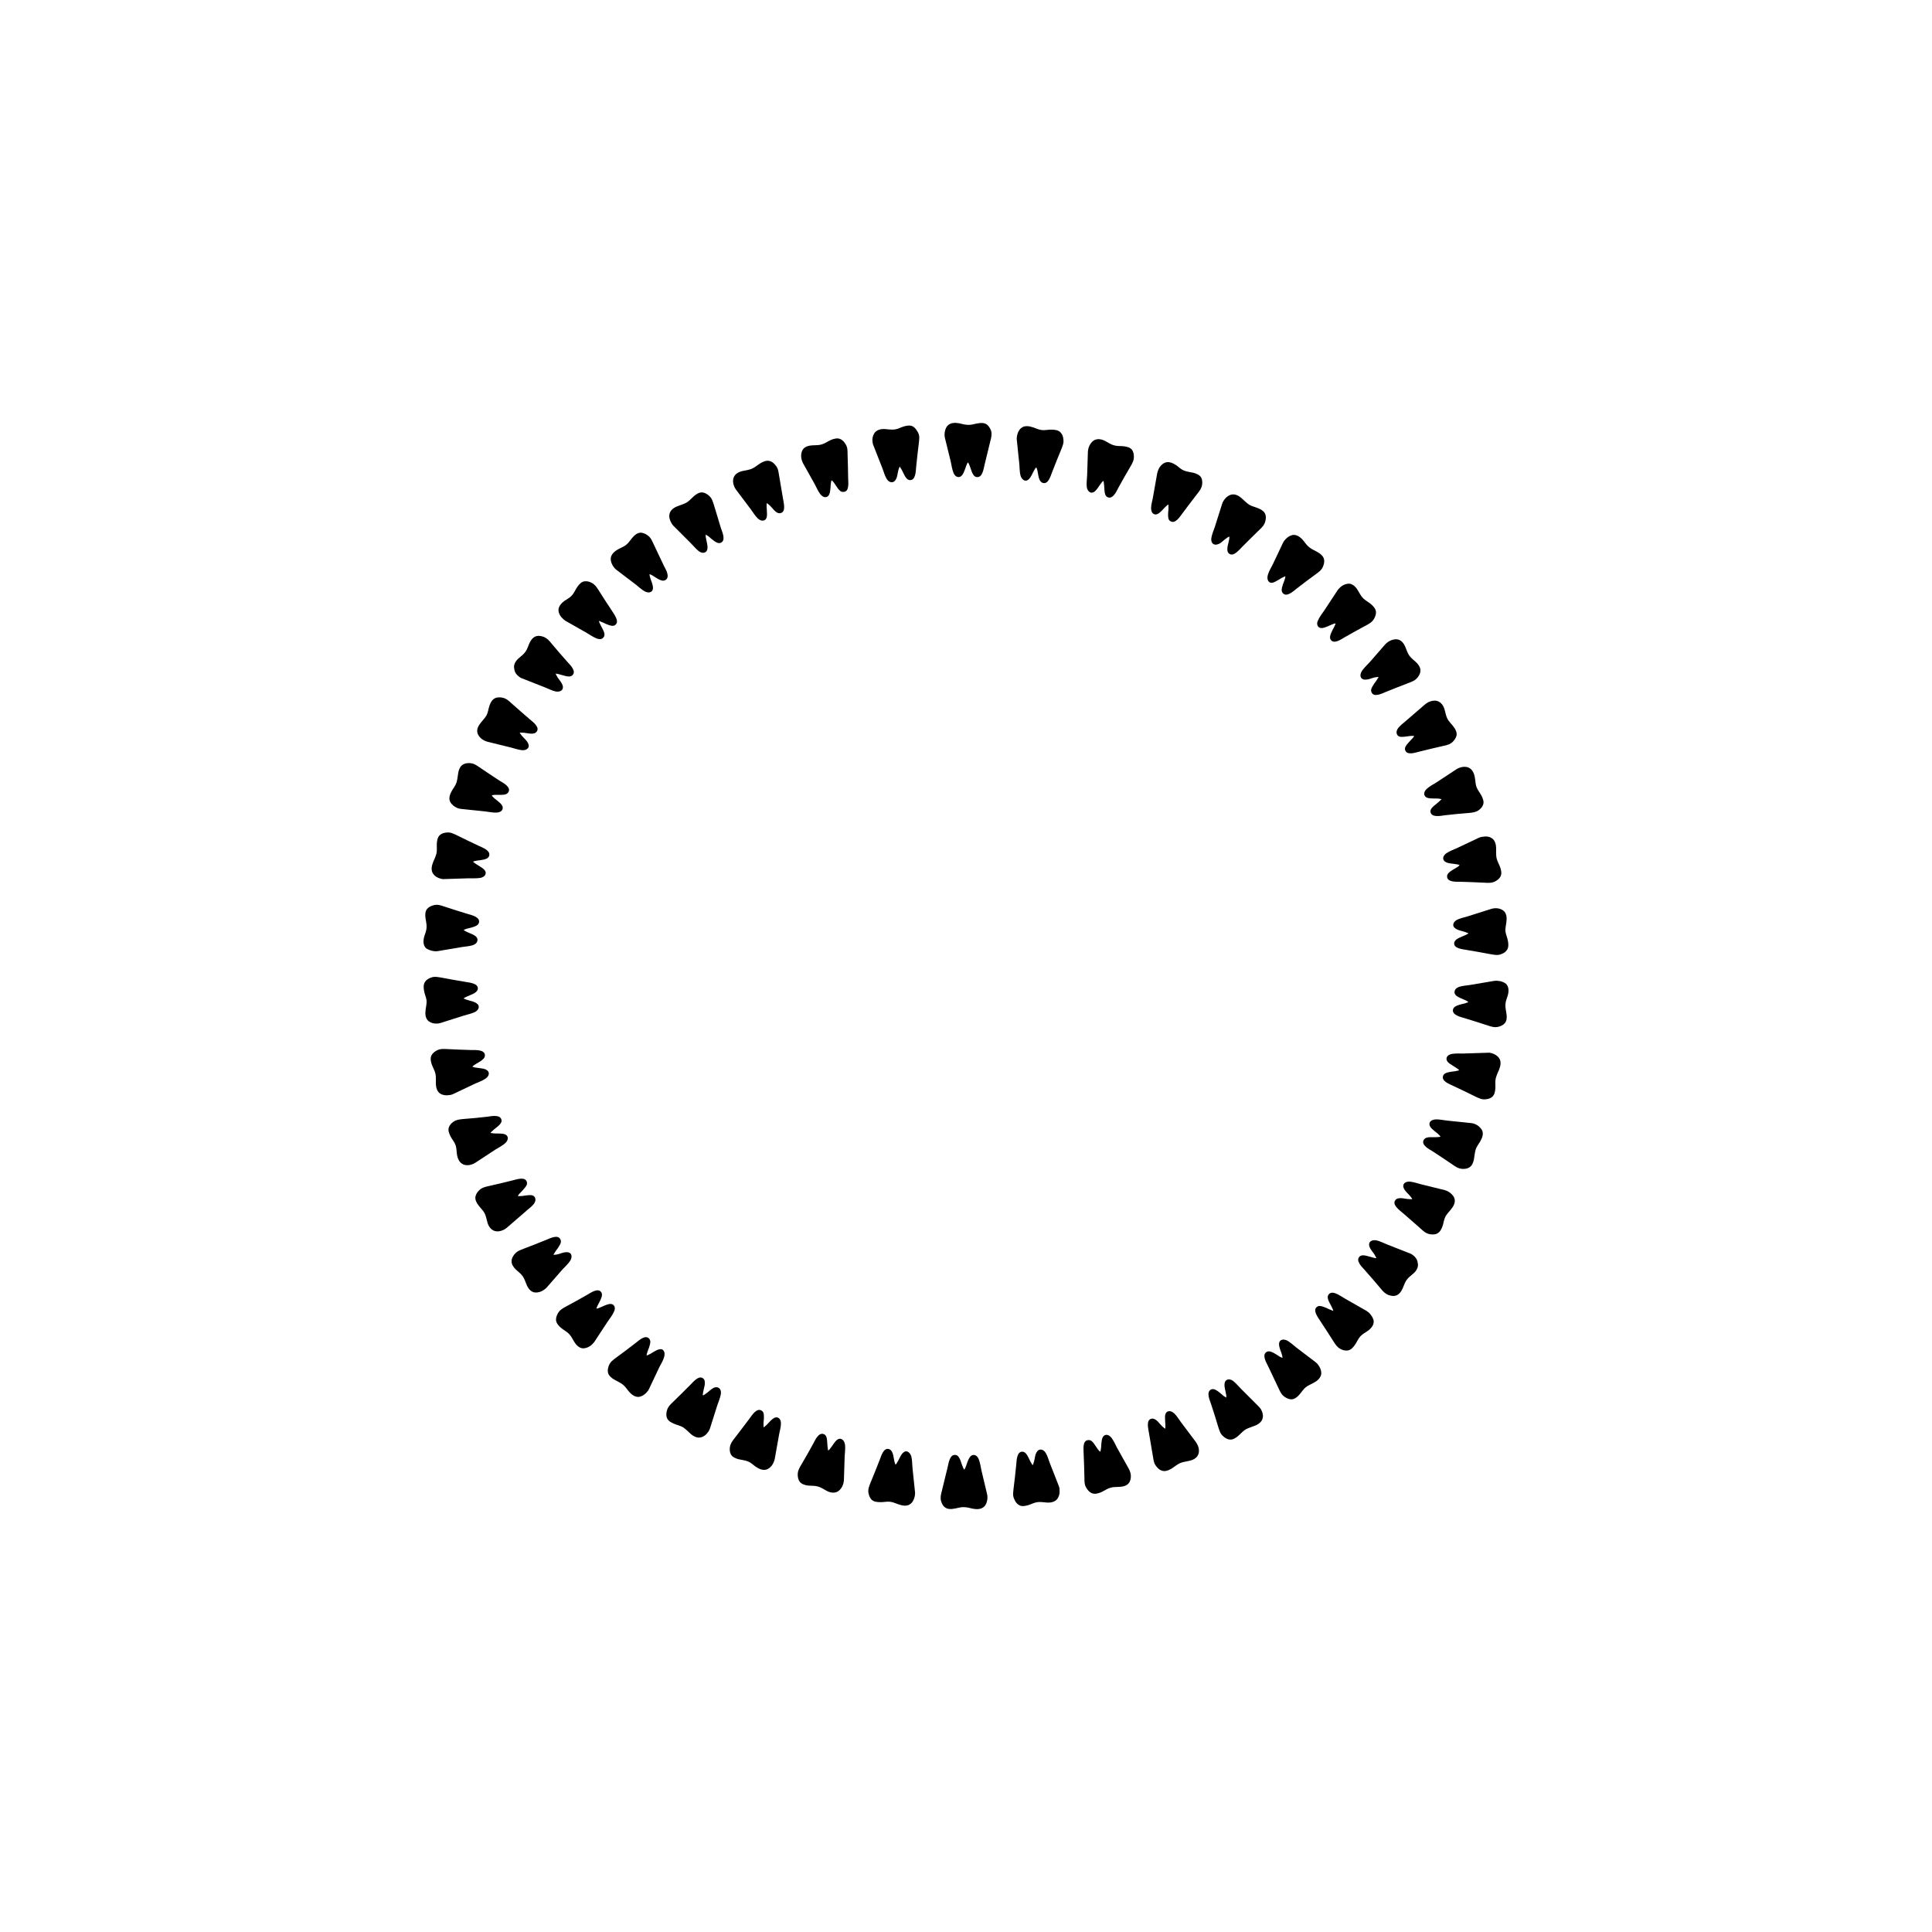 <?xml version="1.0" encoding="UTF-8" standalone="no"?>
<svg
   xmlns:dc="http://purl.org/dc/elements/1.1/"
   xmlns:cc="http://creativecommons.org/ns#"
   xmlns:rdf="http://www.w3.org/1999/02/22-rdf-syntax-ns#"
   xmlns:svg="http://www.w3.org/2000/svg"
   xmlns="http://www.w3.org/2000/svg"
   xmlns:sodipodi="http://sodipodi.sourceforge.net/DTD/sodipodi-0.dtd"
   xmlns:inkscape="http://www.inkscape.org/namespaces/inkscape"
   version="1.1"
   id="Layer_1"
   x="0px"
   y="0px"
   viewBox="0 0 1000 1000"
   width="100%"
   height="100%"
   style="enable-background:new 0 0 1000 1000;"
   xml:space="preserve"
   ><switch
     id="switch3"
     transform="translate(29.4,18.5)"><g
       id="g5"><g
         id="g7"><path
           d="m 746.1,489.2 c -0.7,-0.1 -1.4,-0.1 -2.1,0 l -12.4,2.1 c -1.9,0.3 -4,0.4 -5.8,1 -1.1,0.4 -2.1,1.1 -2.3,2.3 -0.3,1.3 0.7,2.3 1.8,2.9 0.8,0.4 1.6,0.8 2.4,1.1 0.6,0.3 1.2,0.5 1.8,0.8 0.2,0.1 0.7,0.4 1.1,0.7 -0.1,0.1 -0.2,0.1 -0.3,0.2 -0.1,0.1 -0.4,0.2 -0.5,0.2 -0.5,0.2 -1,0.4 -1.6,0.5 -0.9,0.2 -1.7,0.4 -2.6,0.7 -1.2,0.4 -2.5,0.9 -2.9,2.2 -0.8,3 4,4 6,4.6 4,1.2 8,2.5 12,3.8 1.8,0.6 3.4,1.1 5.3,0.7 1.2,-0.3 2.5,-0.8 3.4,-1.8 1.1,-1.2 1.2,-3 1,-4.6 -0.2,-1.7 -0.7,-3.4 -0.6,-5.2 0.1,-1.6 0.7,-3.1 1.2,-4.6 0.6,-2.1 0.7,-4.5 -0.9,-6.1 -1,-0.8 -2.5,-1.4 -4,-1.5 z"
           id="path9"
           inkscape:connector-curvature="0" /><path
           d="m 742.6,526.6 c -0.7,-0.2 -1.4,-0.3 -2,-0.2 l -12.6,0.4 c -1.9,0 -4,-0.1 -5.9,0.2 -1.1,0.2 -2.3,0.8 -2.7,1.9 -0.4,1.3 0.5,2.4 1.5,3.1 0.7,0.5 1.5,1 2.3,1.5 0.6,0.3 1.1,0.7 1.7,1.1 0.2,0.1 0.6,0.5 1,0.8 -0.1,0.1 -0.2,0.1 -0.3,0.1 -0.2,0.1 -0.4,0.1 -0.5,0.2 -0.5,0.1 -1.1,0.2 -1.6,0.3 -0.9,0.1 -1.8,0.2 -2.7,0.4 -1.2,0.2 -2.7,0.6 -3.2,1.8 -1.2,2.9 3.4,4.5 5.3,5.4 3.8,1.8 7.6,3.6 11.4,5.5 1.7,0.8 3.2,1.6 5.1,1.4 1.3,-0.1 2.6,-0.4 3.6,-1.3 1.2,-1.1 1.5,-2.8 1.6,-4.4 0.1,-1.7 -0.2,-3.5 0.2,-5.2 0.4,-1.5 1.1,-3 1.7,-4.4 0.8,-2 1.3,-4.4 -0.1,-6.2 -1,-1.3 -2.4,-2 -3.8,-2.4 z"
           id="path11"
           inkscape:connector-curvature="0" /><path
           d="m 734,563.3 c -0.6,-0.3 -1.3,-0.4 -2,-0.5 l -12.5,-1.3 c -1.9,-0.2 -4,-0.7 -5.9,-0.6 -1.2,0.1 -2.4,0.5 -2.9,1.5 -0.6,1.2 0.1,2.4 1,3.3 0.6,0.6 1.4,1.2 2.1,1.8 0.5,0.4 1.1,0.8 1.5,1.3 0.2,0.2 0.6,0.5 0.9,1 -0.1,0 -0.2,0.1 -0.3,0.1 -0.2,0.1 -0.4,0.1 -0.6,0.1 -0.5,0.1 -1.1,0.1 -1.6,0.1 -0.9,0 -1.8,0 -2.7,0 -1.2,0 -2.7,0.2 -3.4,1.3 -1.7,2.7 2.7,4.9 4.5,6 3.5,2.3 7,4.6 10.5,7 1.6,1.1 2.9,2 4.9,2.1 1.3,0.1 2.6,-0.1 3.7,-0.8 1.4,-0.9 2,-2.6 2.3,-4.1 0.3,-1.7 0.4,-3.4 0.9,-5.1 0.5,-1.5 1.5,-2.8 2.3,-4.1 1.1,-1.9 2,-4.2 0.9,-6.1 -1,-1.6 -2.3,-2.5 -3.6,-3 z"
           id="path13"
           inkscape:connector-curvature="0" /><path
           d="m 720.3,598.3 c -0.6,-0.3 -1.2,-0.6 -1.9,-0.8 l -12.2,-3 c -1.9,-0.5 -3.9,-1.2 -5.8,-1.4 -1.2,-0.1 -2.4,0.2 -3.1,1.1 -0.8,1.1 -0.2,2.4 0.5,3.4 0.5,0.7 1.2,1.4 1.8,2 0.5,0.5 0.9,1 1.3,1.5 0.1,0.2 0.5,0.6 0.7,1.1 -0.1,0 -0.2,0 -0.3,0 -0.2,0 -0.4,0 -0.6,0 -0.5,0 -1.1,-0.1 -1.6,-0.1 -0.9,-0.1 -1.8,-0.3 -2.7,-0.4 -1.2,-0.1 -2.7,-0.1 -3.5,0.9 -2,2.4 2,5.2 3.6,6.6 3.2,2.7 6.3,5.5 9.5,8.3 1.4,1.3 2.6,2.4 4.6,2.8 1.2,0.2 2.6,0.3 3.8,-0.3 1.5,-0.7 2.3,-2.3 2.8,-3.7 0.6,-1.6 0.7,-3.4 1.5,-5 0.7,-1.4 1.9,-2.5 2.9,-3.8 1.4,-1.7 2.6,-3.8 1.7,-6 -0.5,-1.3 -1.7,-2.4 -3,-3.2 z"
           id="path15"
           inkscape:connector-curvature="0" /><path
           d="m 702,631.2 c -0.5,-0.4 -1.1,-0.8 -1.8,-1 l -11.7,-4.6 c -1.8,-0.7 -3.6,-1.7 -5.5,-2.1 -1.1,-0.2 -2.4,-0.1 -3.2,0.7 -0.9,1 -0.6,2.3 0,3.4 0.4,0.8 1,1.5 1.5,2.2 0.4,0.5 0.8,1.1 1.1,1.7 0.1,0.2 0.4,0.7 0.6,1.2 -0.1,0 -0.2,0 -0.3,0 -0.2,0 -0.4,0 -0.6,-0.1 -0.5,-0.1 -1.1,-0.2 -1.6,-0.4 -0.9,-0.2 -1.7,-0.5 -2.6,-0.7 -1.2,-0.3 -2.6,-0.5 -3.6,0.4 -2.2,2.2 1.3,5.4 2.7,7 2.8,3.1 5.5,6.3 8.2,9.5 1.2,1.5 2.3,2.7 4.1,3.4 1.2,0.4 2.5,0.7 3.8,0.3 1.5,-0.5 2.7,-1.9 3.3,-3.3 0.8,-1.6 1.2,-3.3 2.2,-4.7 0.9,-1.3 2.2,-2.3 3.4,-3.3 1.7,-1.4 3,-3.5 2.4,-5.7 -0.2,-1.7 -1.2,-3 -2.4,-3.9 z"
           id="path17"
           inkscape:connector-curvature="0" /><path
           d="m 679.5,661.3 c -0.5,-0.5 -1,-0.9 -1.6,-1.3 L 667,653.8 c -1.7,-1 -3.4,-2.2 -5.2,-2.9 -1.1,-0.4 -2.4,-0.5 -3.2,0.3 -1,0.9 -0.9,2.2 -0.4,3.4 0.3,0.8 0.8,1.6 1.2,2.4 0.3,0.6 0.6,1.2 0.9,1.8 0.1,0.2 0.3,0.7 0.4,1.2 -0.1,0 -0.2,0 -0.3,-0.1 -0.2,0 -0.4,-0.1 -0.5,-0.2 -0.5,-0.2 -1,-0.4 -1.5,-0.6 -0.8,-0.4 -1.6,-0.8 -2.5,-1.1 -1.1,-0.4 -2.6,-0.9 -3.6,-0.1 -2.5,1.8 0.6,5.6 1.7,7.4 2.3,3.5 4.6,7 6.8,10.5 1,1.6 1.9,3 3.6,3.9 1.1,0.6 2.4,1 3.8,0.8 1.6,-0.2 2.8,-1.6 3.7,-2.9 1,-1.4 1.6,-3.1 2.8,-4.4 1.1,-1.2 2.5,-1.9 3.8,-2.8 1.8,-1.3 3.4,-3.1 3.1,-5.4 -0.3,-1.3 -1.1,-2.6 -2.1,-3.7 z"
           id="path19"
           inkscape:connector-curvature="0" /><path
           d="m 651.6,686.6 -10,-7.6 c -1.5,-1.2 -3,-2.6 -4.7,-3.6 -1,-0.5 -2.3,-0.8 -3.3,-0.2 -1.1,0.7 -1.1,2.1 -0.8,3.4 0.2,0.9 0.5,1.7 0.8,2.5 0.2,0.6 0.5,1.3 0.6,1.9 0.1,0.2 0.2,0.7 0.2,1.3 -0.1,0 -0.2,0 -0.3,-0.1 -0.2,0 -0.4,-0.2 -0.5,-0.2 -0.5,-0.2 -1,-0.5 -1.4,-0.8 -0.8,-0.5 -1.5,-1 -2.3,-1.4 -1.1,-0.6 -2.4,-1.2 -3.6,-0.6 -2.8,1.5 -0.2,5.6 0.7,7.5 1.8,3.8 3.6,7.6 5.4,11.4 0.8,1.7 1.4,3.2 3.1,4.4 1,0.7 2.3,1.3 3.6,1.3 1.6,-0.1 3,-1.2 4,-2.4 1.2,-1.3 2,-2.8 3.4,-3.9 1.2,-1 2.8,-1.5 4.1,-2.3 1.9,-1 3.8,-2.6 3.9,-4.9 0,-1.5 -0.6,-3 -1.5,-4.2 -0.4,-0.6 -0.9,-1.1 -1.4,-1.5 z"
           id="path21"
           inkscape:connector-curvature="0" /><path
           d="m 622,709.4 -8.9,-8.9 c -1.4,-1.4 -2.7,-3 -4.2,-4.2 -0.9,-0.7 -2.2,-1.1 -3.2,-0.6 -1.2,0.5 -1.4,2 -1.3,3.2 0.1,0.9 0.3,1.8 0.5,2.7 0.1,0.7 0.3,1.3 0.4,2 0,0.2 0.1,0.8 0,1.3 -0.1,0 -0.2,-0.1 -0.3,-0.2 -0.2,-0.1 -0.3,-0.2 -0.5,-0.3 -0.5,-0.3 -0.9,-0.6 -1.3,-1 -0.7,-0.6 -1.4,-1.2 -2.1,-1.7 -1,-0.7 -2.2,-1.5 -3.4,-1.1 -3,1.1 -1,5.5 -0.3,7.5 1.3,4 2.6,8 3.8,12.1 0.6,1.8 1,3.4 2.5,4.7 0.9,0.8 2.1,1.6 3.4,1.7 1.6,0.2 3.1,-0.8 4.3,-1.8 1.3,-1.1 2.4,-2.5 3.9,-3.4 1.4,-0.8 2.9,-1.2 4.4,-1.8 2,-0.7 4.1,-2 4.5,-4.3 0.3,-1.5 -0.2,-3 -0.9,-4.3 -0.4,-0.6 -0.8,-1.1 -1.3,-1.6 z"
           id="path23"
           inkscape:connector-curvature="0" /><path
           d="M 589.6,727.9 582,717.8 c -1.2,-1.6 -2.2,-3.4 -3.6,-4.7 -0.8,-0.8 -2,-1.4 -3.1,-1.1 -1.3,0.3 -1.7,1.7 -1.7,3 0,0.9 0.1,1.8 0.1,2.7 0.1,0.7 0.1,1.3 0.1,2 0,0.2 0,0.8 -0.1,1.3 -0.1,0 -0.2,-0.1 -0.3,-0.2 -0.2,-0.1 -0.3,-0.2 -0.4,-0.3 -0.4,-0.3 -0.8,-0.7 -1.2,-1.1 -0.6,-0.6 -1.2,-1.3 -1.8,-2 -0.9,-0.9 -2,-1.8 -3.3,-1.6 -3.1,0.6 -1.7,5.3 -1.4,7.4 0.7,4.1 1.4,8.3 2.1,12.4 0.3,1.9 0.5,3.5 1.8,5 0.8,1 1.8,1.9 3.1,2.2 1.6,0.4 3.2,-0.3 4.6,-1.1 1.5,-0.9 2.8,-2.1 4.3,-2.8 1.4,-0.7 3,-0.8 4.6,-1.2 2.1,-0.4 4.4,-1.4 5.1,-3.6 0.5,-1.4 0.3,-3 -0.3,-4.4 -0.3,-0.6 -0.6,-1.2 -1,-1.8 z"
           id="path25"
           inkscape:connector-curvature="0" /><path
           d="m 554.9,741.8 -6.1,-10.9 c -0.9,-1.7 -1.7,-3.6 -2.9,-5.2 -0.7,-0.9 -1.8,-1.7 -2.9,-1.5 -1.3,0.2 -1.9,1.5 -2.1,2.7 -0.2,0.9 -0.2,1.8 -0.3,2.7 0,0.7 -0.1,1.3 -0.2,2 0,0.2 -0.1,0.8 -0.3,1.3 -0.1,0 -0.2,-0.1 -0.3,-0.2 -0.1,-0.1 -0.3,-0.3 -0.4,-0.4 -0.4,-0.4 -0.7,-0.8 -1,-1.3 -0.5,-0.7 -1,-1.5 -1.5,-2.2 -0.7,-1 -1.7,-2.1 -3,-1.9 -3.2,0.1 -2.4,5 -2.4,7.1 0.2,4.2 0.3,8.4 0.4,12.6 0,1.9 0,3.6 1.1,5.2 0.7,1.1 1.5,2.1 2.8,2.6 1.5,0.6 3.2,0.1 4.7,-0.5 1.6,-0.7 3,-1.8 4.7,-2.3 1.5,-0.5 3.1,-0.4 4.7,-0.5 2.2,-0.1 4.6,-0.7 5.5,-2.8 0.6,-1.4 0.7,-3 0.3,-4.5 -0.2,-0.7 -0.5,-1.4 -0.8,-2 z"
           id="path27"
           inkscape:connector-curvature="0" /><path
           d="m 518.7,750.8 -4.6,-11.7 c -0.7,-1.8 -1.2,-3.8 -2.2,-5.5 -0.6,-1 -1.5,-1.8 -2.7,-1.8 -1.3,0 -2.1,1.2 -2.5,2.3 -0.3,0.8 -0.4,1.7 -0.6,2.6 -0.1,0.7 -0.3,1.3 -0.5,2 -0.1,0.2 -0.2,0.7 -0.5,1.2 -0.1,-0.1 -0.2,-0.1 -0.2,-0.3 -0.1,-0.1 -0.2,-0.3 -0.3,-0.5 -0.3,-0.5 -0.6,-0.9 -0.8,-1.4 -0.4,-0.8 -0.8,-1.6 -1.2,-2.4 -0.6,-1.1 -1.4,-2.3 -2.7,-2.4 -3.1,-0.2 -3.1,4.7 -3.3,6.8 -0.4,4.2 -0.9,8.3 -1.4,12.5 -0.2,1.9 -0.5,3.5 0.4,5.3 0.5,1.2 1.2,2.3 2.4,3 1.4,0.9 3.2,0.5 4.7,0.1 1.7,-0.5 3.2,-1.4 4.9,-1.6 1.6,-0.2 3.2,0.1 4.7,0.2 2.2,0.2 4.6,-0.3 5.8,-2.2 0.8,-1.3 1.1,-2.9 0.9,-4.3 0.1,-0.6 -0.1,-1.3 -0.3,-1.9 z"
           id="path29"
           inkscape:connector-curvature="0" /><path
           d="m 478.6,742.6 c -0.4,-1.9 -0.7,-4 -1.4,-5.8 -0.4,-1.1 -1.3,-2.1 -2.4,-2.2 -1.3,-0.2 -2.2,0.9 -2.8,2.1 -0.4,0.8 -0.7,1.7 -1,2.5 -0.2,0.6 -0.4,1.3 -0.7,1.9 -0.1,0.2 -0.3,0.7 -0.6,1.1 -0.1,-0.1 -0.1,-0.2 -0.2,-0.3 -0.1,-0.1 -0.2,-0.3 -0.3,-0.5 -0.2,-0.5 -0.4,-1 -0.6,-1.5 -0.3,-0.9 -0.6,-1.7 -0.9,-2.6 -0.5,-1.1 -1.1,-2.5 -2.4,-2.7 -3.1,-0.6 -3.7,4.2 -4.2,6.3 -1,4.1 -2,8.2 -3,12.3 -0.5,1.9 -0.9,3.5 -0.4,5.3 0.4,1.2 0.9,2.4 2,3.2 1.3,1 3.1,1 4.6,0.7 1.7,-0.2 3.4,-0.9 5.1,-0.8 1.6,0 3.1,0.4 4.7,0.8 2.1,0.4 4.6,0.4 6.1,-1.3 1,-1.1 1.4,-2.7 1.5,-4.2 0,-0.7 0,-1.4 -0.2,-2.1 l -2.9,-12.2 z"
           id="path31"
           inkscape:connector-curvature="0" /><path
           d="m 442.9,741.3 c -0.2,-1.9 -0.1,-4 -0.6,-5.9 -0.3,-1.1 -1,-2.2 -2.1,-2.6 -1.3,-0.4 -2.3,0.6 -3,1.6 -0.5,0.7 -0.9,1.6 -1.3,2.4 -0.3,0.6 -0.6,1.2 -1,1.8 -0.1,0.2 -0.4,0.7 -0.8,1 -0.1,-0.1 -0.1,-0.2 -0.1,-0.3 -0.1,-0.2 -0.1,-0.4 -0.2,-0.5 -0.2,-0.5 -0.3,-1 -0.4,-1.6 -0.2,-0.9 -0.3,-1.8 -0.5,-2.6 -0.3,-1.2 -0.8,-2.5 -2,-3 -3,-1.1 -4.2,3.6 -5,5.6 -1.5,3.9 -3.1,7.8 -4.7,11.7 -0.7,1.8 -1.4,3.3 -1.1,5.2 0.2,1.2 0.6,2.5 1.5,3.5 1.1,1.2 2.9,1.4 4.5,1.4 1.7,0.1 3.5,-0.4 5.2,-0.2 1.6,0.2 3,0.9 4.5,1.4 2,0.7 4.5,1.1 6.2,-0.4 1.2,-1 1.8,-2.5 2.1,-4 0.1,-0.7 0.2,-1.4 0.1,-2.1 l -1.3,-12.4 z"
           id="path33"
           inkscape:connector-curvature="0" /><path
           d="m 406.2,726.4 c -1.2,-0.6 -2.4,0.2 -3.2,1.2 -0.6,0.7 -1.1,1.4 -1.6,2.2 -0.4,0.5 -0.8,1.1 -1.2,1.6 -0.1,0.2 -0.5,0.6 -0.9,0.9 -0.1,-0.1 -0.1,-0.2 -0.1,-0.3 -0.1,-0.2 -0.1,-0.4 -0.1,-0.6 -0.1,-0.5 -0.2,-1.1 -0.2,-1.6 -0.1,-0.9 -0.1,-1.8 -0.2,-2.7 -0.1,-1.2 -0.4,-2.7 -1.5,-3.2 -2.8,-1.4 -4.7,3 -5.7,4.9 -2,3.7 -4.1,7.3 -6.2,10.9 -1,1.7 -1.8,3.1 -1.8,5 0,1.3 0.2,2.6 1,3.7 1,1.3 2.7,1.8 4.2,2 1.7,0.2 3.5,0 5.2,0.5 1.5,0.4 2.9,1.3 4.3,2.1 1.9,1.1 4.3,1.6 6.2,0.4 1.3,-0.9 2.1,-2.2 2.6,-3.6 0.2,-0.7 0.3,-1.3 0.4,-2 l 0.4,-12.5 c 0.1,-1.9 0.4,-4 0.2,-5.9 -0.2,-1.3 -0.7,-2.5 -1.8,-3 z"
           id="path35"
           inkscape:connector-curvature="0" /><path
           d="m 373.5,715.4 c -1.1,-0.7 -2.4,0 -3.3,0.8 -0.7,0.6 -1.3,1.2 -1.9,1.9 -0.5,0.5 -0.9,1 -1.4,1.4 -0.2,0.1 -0.6,0.5 -1,0.8 0,-0.1 -0.1,-0.2 -0.1,-0.3 0,-0.2 0,-0.4 0,-0.6 0,-0.5 0,-1.1 0,-1.6 0.1,-0.9 0.2,-1.8 0.2,-2.7 0,-1.2 0,-2.7 -1.1,-3.4 -2.6,-1.8 -5.1,2.4 -6.4,4.1 -2.5,3.4 -5.1,6.7 -7.6,10 -1.2,1.5 -2.2,2.8 -2.5,4.7 -0.2,1.3 -0.1,2.6 0.5,3.8 0.8,1.4 2.5,2.1 4,2.5 1.7,0.4 3.4,0.5 5,1.2 1.5,0.6 2.6,1.8 3.9,2.7 1.8,1.2 4,2.2 6.1,1.2 1.4,-0.7 2.4,-1.9 3,-3.2 0.3,-0.6 0.5,-1.3 0.7,-2 l 2.2,-12.4 c 0.3,-1.9 1,-3.9 1,-5.8 0.1,-1.3 -0.3,-2.5 -1.3,-3.1 z"
           id="path37"
           inkscape:connector-curvature="0" /><path
           d="m 339.2,700.3 c -0.8,0.5 -1.4,1.1 -2.1,1.7 -0.5,0.4 -1,0.8 -1.6,1.2 -0.2,0.1 -0.6,0.4 -1.1,0.6 0,-0.1 0,-0.2 0,-0.3 0,-0.2 0,-0.4 0,-0.6 0.1,-0.5 0.2,-1.1 0.3,-1.6 0.2,-0.9 0.4,-1.8 0.6,-2.6 0.2,-1.2 0.3,-2.7 -0.6,-3.6 -2.3,-2.1 -5.3,1.7 -6.8,3.2 -3,3 -6,6 -9,8.9 -1.4,1.3 -2.6,2.5 -3.1,4.4 -0.3,1.2 -0.5,2.5 0,3.8 0.6,1.5 2.1,2.4 3.6,3 1.6,0.7 3.3,1 4.8,1.9 1.3,0.9 2.4,2 3.6,3.1 1.6,1.5 3.7,2.7 5.9,2 1.5,-0.5 2.6,-1.5 3.5,-2.8 0.4,-0.6 0.7,-1.2 0.9,-1.8 l 3.8,-12 c 0.6,-1.8 1.5,-3.8 1.8,-5.7 0.2,-1.1 0,-2.4 -0.9,-3.1 -1.2,-0.9 -2.6,-0.4 -3.6,0.3 z"
           id="path39"
           inkscape:connector-curvature="0" /><path
           d="m 310.6,680.3 c -0.8,0.4 -1.6,0.9 -2.3,1.3 -0.6,0.4 -1.1,0.7 -1.8,1 -0.2,0.1 -0.7,0.4 -1.2,0.5 0,-0.1 0,-0.2 0,-0.3 0,-0.2 0.1,-0.4 0.1,-0.5 0.1,-0.5 0.3,-1 0.5,-1.6 0.3,-0.9 0.7,-1.7 0.9,-2.6 0.4,-1.2 0.7,-2.6 -0.1,-3.6 -2,-2.5 -5.5,0.9 -7.2,2.2 -3.3,2.6 -6.7,5.1 -10.1,7.6 -1.5,1.1 -2.9,2.1 -3.6,3.9 -0.5,1.2 -0.8,2.5 -0.5,3.8 0.4,1.6 1.8,2.7 3.1,3.5 1.5,0.9 3.1,1.5 4.5,2.6 1.3,1 2.1,2.3 3.1,3.5 1.4,1.7 3.3,3.2 5.5,2.9 1.5,-0.3 2.8,-1.2 3.8,-2.3 0.5,-0.5 0.9,-1.1 1.2,-1.7 l 5.4,-11.4 c 0.9,-1.7 2,-3.5 2.5,-5.4 0.3,-1.1 0.3,-2.4 -0.5,-3.3 -0.7,-0.9 -2.1,-0.6 -3.3,-0.1 z"
           id="path41"
           inkscape:connector-curvature="0" /><path
           d="m 288.4,657.3 c -0.8,-1.1 -2.2,-1 -3.4,-0.6 -0.9,0.3 -1.7,0.6 -2.5,1 -0.6,0.3 -1.2,0.5 -1.9,0.8 -0.2,0.1 -0.7,0.3 -1.3,0.3 0,-0.1 0,-0.2 0.1,-0.3 0,-0.2 0.1,-0.4 0.2,-0.5 0.2,-0.5 0.4,-1 0.7,-1.5 0.4,-0.8 0.9,-1.6 1.2,-2.4 0.5,-1.1 1,-2.5 0.4,-3.6 -1.6,-2.7 -5.5,0.1 -7.4,1.2 -3.6,2.1 -7.3,4.1 -11,6.1 -1.7,0.9 -3.1,1.7 -4.1,3.4 -0.6,1.1 -1.1,2.3 -1,3.7 0.2,1.6 1.4,2.9 2.6,3.9 1.3,1.1 2.9,1.9 4.1,3.1 1.1,1.1 1.8,2.6 2.6,3.9 1.1,1.9 2.8,3.7 5,3.6 1.5,-0.1 3,-0.8 4.1,-1.8 0.5,-0.4 1,-1 1.4,-1.5 l 6.9,-10.5 c 1.1,-1.6 2.4,-3.2 3.2,-5 0.6,-1.1 0.8,-2.4 0.1,-3.3 z"
           id="path43"
           inkscape:connector-curvature="0" /><path
           d="m 265.7,634.1 c 0.6,-1 1,-2.2 0.5,-3.3 -0.6,-1.2 -2,-1.3 -3.2,-1.1 -0.9,0.1 -1.7,0.4 -2.6,0.7 -0.6,0.2 -1.3,0.4 -2,0.5 -0.2,0 -0.8,0.1 -1.3,0.1 0,-0.1 0.1,-0.2 0.1,-0.3 0.1,-0.2 0.2,-0.3 0.3,-0.5 0.3,-0.5 0.6,-0.9 0.9,-1.4 0.5,-0.7 1.1,-1.4 1.5,-2.2 0.7,-1 1.4,-2.3 0.8,-3.5 -1.2,-2.9 -5.5,-0.6 -7.5,0.2 -3.9,1.6 -7.8,3.1 -11.7,4.6 -1.8,0.7 -3.3,1.2 -4.6,2.8 -0.8,1 -1.5,2.2 -1.5,3.5 -0.1,1.6 0.9,3.1 2,4.2 1.2,1.2 2.7,2.2 3.7,3.6 0.9,1.3 1.4,2.8 2,4.3 0.8,2 2.2,4 4.5,4.2 1.5,0.1 3.1,-0.4 4.3,-1.2 0.6,-0.4 1.1,-0.8 1.6,-1.3 l 8.2,-9.4 c 1.4,-1.5 3,-2.9 4,-4.5 z"
           id="path45"
           inkscape:connector-curvature="0" /><path
           d="m 246.8,604.8 c 0.7,-0.9 1.2,-2 0.8,-3.2 -0.4,-1.3 -1.8,-1.6 -3,-1.5 -0.9,0 -1.8,0.2 -2.7,0.3 -0.7,0.1 -1.3,0.2 -2,0.2 -0.2,0 -0.8,0 -1.3,0 0,-0.1 0.1,-0.2 0.2,-0.3 0.1,-0.2 0.2,-0.3 0.3,-0.5 0.3,-0.4 0.7,-0.8 1.1,-1.2 0.6,-0.7 1.3,-1.3 1.8,-2 0.8,-0.9 1.7,-2.1 1.3,-3.3 -0.9,-3 -5.4,-1.3 -7.5,-0.8 -4.1,1 -8.1,2 -12.2,2.9 -1.9,0.4 -3.5,0.8 -4.9,2.1 -0.9,0.9 -1.7,1.9 -2,3.3 -0.3,1.6 0.5,3.2 1.5,4.5 1,1.4 2.4,2.6 3.2,4.1 0.7,1.4 1,3 1.4,4.5 0.5,2.1 1.8,4.2 4,4.8 1.5,0.4 3.1,0 4.4,-0.6 0.6,-0.3 1.2,-0.7 1.7,-1.1 l 9.5,-8.2 c 1.4,-1.4 3.2,-2.5 4.4,-4 z"
           id="path47"
           inkscape:connector-curvature="0" /><path
           d="m 232.1,573.2 c 0.9,-0.8 1.5,-1.9 1.3,-3 -0.3,-1.3 -1.6,-1.8 -2.9,-1.9 -0.9,-0.1 -1.8,-0.1 -2.7,-0.1 -0.7,0 -1.3,0 -2,-0.1 -0.2,0 -0.8,-0.1 -1.3,-0.2 0,-0.1 0.1,-0.2 0.2,-0.3 0.1,-0.1 0.3,-0.3 0.4,-0.4 0.4,-0.4 0.8,-0.7 1.2,-1.1 0.7,-0.6 1.4,-1.1 2.1,-1.7 0.9,-0.8 2,-1.9 1.8,-3.1 -0.5,-3.1 -5.2,-2.1 -7.3,-1.8 -4.2,0.5 -8.4,0.9 -12.5,1.2 -1.9,0.2 -3.5,0.3 -5.1,1.4 -1,0.7 -2,1.7 -2.4,3 -0.5,1.5 0.2,3.2 0.9,4.6 0.8,1.5 2,2.9 2.6,4.5 0.5,1.5 0.5,3.1 0.7,4.7 0.3,2.1 1.2,4.4 3.3,5.3 1.4,0.6 3,0.5 4.4,0 0.7,-0.2 1.3,-0.5 1.9,-0.9 l 10.5,-6.9 c 1.6,-1 3.5,-1.9 4.9,-3.2 z"
           id="path49"
           inkscape:connector-curvature="0" /><path
           d="m 205.1,547.8 11.4,-5.4 c 1.8,-0.8 3.8,-1.5 5.4,-2.6 1,-0.7 1.8,-1.7 1.7,-2.8 -0.1,-1.3 -1.4,-2 -2.6,-2.3 -0.9,-0.2 -1.8,-0.3 -2.7,-0.4 -0.7,-0.1 -1.3,-0.2 -2,-0.3 -0.2,0 -0.8,-0.2 -1.2,-0.4 0.1,-0.1 0.1,-0.2 0.2,-0.2 0.1,-0.1 0.3,-0.2 0.4,-0.4 0.4,-0.3 0.9,-0.6 1.4,-0.9 0.8,-0.5 1.6,-0.9 2.3,-1.4 1,-0.7 2.2,-1.6 2.2,-2.9 0,-3.1 -4.8,-2.8 -7,-2.8 -4.2,-0.1 -8.4,-0.3 -12.6,-0.5 -1.9,-0.1 -3.6,-0.2 -5.3,0.7 -1.1,0.6 -2.2,1.4 -2.8,2.6 -0.7,1.5 -0.3,3.2 0.2,4.7 0.6,1.6 1.5,3.1 1.9,4.8 0.3,1.6 0.2,3.1 0.2,4.7 0,2.2 0.5,4.6 2.5,5.7 1.3,0.7 2.9,0.9 4.4,0.6 0.7,0 1.4,-0.2 2,-0.5 z"
           id="path51"
           inkscape:connector-curvature="0" /><path
           d="m 198.6,511 12,-3.8 c 1.9,-0.6 3.9,-1 5.7,-1.8 1,-0.5 2,-1.4 2.1,-2.6 0.1,-1.3 -1.1,-2.1 -2.2,-2.6 -0.8,-0.3 -1.7,-0.6 -2.6,-0.8 -0.6,-0.2 -1.3,-0.4 -1.9,-0.6 -0.2,-0.1 -0.7,-0.3 -1.2,-0.5 0.1,-0.1 0.2,-0.2 0.3,-0.2 0.1,-0.1 0.3,-0.2 0.5,-0.3 0.5,-0.3 1,-0.5 1.5,-0.7 0.8,-0.4 1.7,-0.7 2.5,-1.1 1.1,-0.5 2.3,-1.3 2.6,-2.5 0.5,-3.1 -4.4,-3.4 -6.5,-3.8 -4.1,-0.7 -8.3,-1.4 -12.4,-2.2 -1.9,-0.3 -3.5,-0.7 -5.3,0 -1.2,0.4 -2.4,1.1 -3.1,2.2 -0.9,1.3 -0.8,3.1 -0.5,4.7 0.3,1.7 1.1,3.3 1.3,5 0.1,1.6 -0.3,3.1 -0.5,4.7 -0.3,2.1 -0.2,4.6 1.6,6 1.2,0.9 2.8,1.3 4.3,1.2 0.5,0 1.1,-0.1 1.8,-0.3 z"
           id="path53"
           inkscape:connector-curvature="0" /><path
           d="m 195.1,473.8 c 0.7,0.1 1.4,0.1 2.1,0 l 12.4,-2.1 c 1.9,-0.3 4,-0.4 5.8,-1 1.1,-0.4 2.1,-1.1 2.3,-2.3 0.3,-1.3 -0.7,-2.3 -1.8,-2.9 -0.8,-0.4 -1.6,-0.8 -2.4,-1.1 -0.6,-0.3 -1.2,-0.5 -1.8,-0.8 -0.2,-0.1 -0.7,-0.4 -1.1,-0.7 0.1,-0.1 0.2,-0.1 0.3,-0.2 0.1,-0.1 0.4,-0.2 0.5,-0.2 0.5,-0.2 1,-0.4 1.6,-0.5 0.9,-0.2 1.7,-0.4 2.6,-0.7 1.2,-0.4 2.5,-0.9 2.9,-2.2 0.8,-3 -4,-4 -6,-4.6 -4,-1.2 -8,-2.5 -12,-3.8 -1.8,-0.6 -3.4,-1.2 -5.3,-0.7 -1.2,0.3 -2.5,0.8 -3.4,1.8 -1.1,1.2 -1.2,3 -1,4.6 0.2,1.7 0.7,3.4 0.6,5.2 -0.1,1.6 -0.7,3.1 -1.2,4.6 -0.6,2.1 -0.7,4.5 0.9,6.1 1,0.7 2.6,1.3 4,1.5 z"
           id="path55"
           inkscape:connector-curvature="0" /><path
           d="m 198.7,436.3 c 0.7,0.2 1.4,0.3 2,0.2 l 12.6,-0.4 c 1.9,0 4,0.1 5.9,-0.2 1.1,-0.2 2.3,-0.8 2.7,-1.9 0.4,-1.3 -0.5,-2.4 -1.5,-3.1 -0.7,-0.5 -1.5,-1 -2.3,-1.5 -0.6,-0.3 -1.1,-0.7 -1.7,-1.1 -0.2,-0.1 -0.6,-0.5 -1,-0.8 0.1,-0.1 0.2,-0.1 0.3,-0.1 0.2,-0.1 0.4,-0.1 0.5,-0.2 0.5,-0.1 1.1,-0.2 1.6,-0.3 0.9,-0.1 1.8,-0.2 2.7,-0.4 1.2,-0.2 2.7,-0.6 3.2,-1.8 1.2,-2.9 -3.4,-4.5 -5.3,-5.4 -3.8,-1.8 -7.6,-3.6 -11.4,-5.5 -1.7,-0.8 -3.2,-1.6 -5.1,-1.4 -1.3,0.1 -2.6,0.4 -3.6,1.3 -1.2,1.1 -1.5,2.8 -1.6,4.4 -0.1,1.7 0.2,3.5 -0.2,5.2 -0.4,1.5 -1.1,3 -1.7,4.4 -0.8,2 -1.3,4.4 0.1,6.2 0.9,1.3 2.3,2 3.8,2.4 z"
           id="path57"
           inkscape:connector-curvature="0" /><path
           d="m 207.3,399.7 c 0.6,0.3 1.3,0.4 2,0.5 l 12.5,1.3 c 1.9,0.2 4,0.7 5.9,0.6 1.2,-0.1 2.4,-0.5 2.9,-1.5 0.6,-1.2 -0.1,-2.4 -1,-3.3 -0.6,-0.6 -1.4,-1.2 -2.1,-1.8 -0.5,-0.4 -1.1,-0.8 -1.5,-1.3 -0.2,-0.2 -0.6,-0.5 -0.9,-1 0.1,0 0.2,-0.1 0.3,-0.1 0.2,-0.1 0.4,-0.1 0.6,-0.1 0.5,-0.1 1.1,-0.1 1.6,-0.1 0.9,0 1.8,0 2.7,0 1.2,0 2.7,-0.2 3.4,-1.3 1.7,-2.7 -2.7,-4.9 -4.5,-6 -3.5,-2.3 -7,-4.6 -10.5,-7 -1.6,-1.1 -2.9,-2 -4.9,-2.1 -1.3,-0.1 -2.6,0.1 -3.7,0.8 -1.4,0.9 -2,2.6 -2.3,4.1 -0.3,1.7 -0.4,3.4 -0.9,5.1 -0.5,1.5 -1.5,2.8 -2.3,4.1 -1.1,1.9 -2,4.2 -0.9,6.1 0.9,1.5 2.2,2.4 3.6,3 z"
           id="path59"
           inkscape:connector-curvature="0" /><path
           d="m 220.9,364.6 c 0.6,0.3 1.2,0.6 1.9,0.8 l 12.2,3 c 1.9,0.5 3.9,1.2 5.8,1.4 1.2,0.1 2.4,-0.2 3.1,-1.1 0.8,-1.1 0.2,-2.4 -0.5,-3.4 -0.5,-0.7 -1.2,-1.4 -1.8,-2 -0.5,-0.5 -0.9,-1 -1.3,-1.5 -0.1,-0.2 -0.5,-0.6 -0.7,-1.1 0.1,0 0.2,0 0.3,0 0.2,0 0.4,0 0.6,0 0.5,0 1.1,0.1 1.6,0.1 0.9,0.1 1.8,0.3 2.7,0.4 1.2,0.1 2.7,0.1 3.5,-0.9 2,-2.4 -2,-5.2 -3.6,-6.6 -3.2,-2.7 -6.3,-5.5 -9.5,-8.3 -1.4,-1.3 -2.6,-2.4 -4.6,-2.8 -1.2,-0.2 -2.6,-0.3 -3.8,0.3 -1.5,0.7 -2.3,2.3 -2.8,3.7 -0.6,1.6 -0.7,3.4 -1.5,5 -0.7,1.4 -1.9,2.5 -2.9,3.8 -1.4,1.7 -2.6,3.8 -1.7,6 0.6,1.4 1.7,2.5 3,3.2 z"
           id="path61"
           inkscape:connector-curvature="0" /><path
           d="m 239.2,331.7 c 0.5,0.4 1.1,0.8 1.8,1 l 11.7,4.6 c 1.8,0.7 3.6,1.7 5.5,2.1 1.1,0.2 2.4,0.1 3.2,-0.7 0.9,-1 0.6,-2.3 0,-3.4 -0.4,-0.8 -1,-1.5 -1.5,-2.2 -0.4,-0.5 -0.8,-1.1 -1.1,-1.7 -0.1,-0.2 -0.4,-0.7 -0.6,-1.2 0.1,0 0.2,0 0.3,0 0.2,0 0.4,0 0.6,0.1 0.5,0.1 1.1,0.2 1.6,0.4 0.9,0.2 1.7,0.5 2.6,0.7 1.2,0.3 2.6,0.5 3.6,-0.4 2.2,-2.2 -1.3,-5.4 -2.7,-7 -2.8,-3.1 -5.5,-6.3 -8.2,-9.5 -1.2,-1.5 -2.3,-2.7 -4.1,-3.4 -1.2,-0.4 -2.5,-0.7 -3.8,-0.3 -1.5,0.5 -2.7,1.9 -3.3,3.3 -0.8,1.6 -1.2,3.3 -2.2,4.7 -0.9,1.3 -2.2,2.3 -3.4,3.3 -1.7,1.4 -3,3.5 -2.4,5.7 0.2,1.8 1.2,3 2.4,3.9 z"
           id="path63"
           inkscape:connector-curvature="0" /><path
           d="m 261.8,301.6 c 0.5,0.5 1,0.9 1.6,1.3 l 10.9,6.2 c 1.7,1 3.4,2.2 5.2,2.9 1.1,0.4 2.4,0.5 3.2,-0.3 1,-0.9 0.9,-2.2 0.4,-3.4 -0.3,-0.8 -0.8,-1.6 -1.2,-2.4 -0.3,-0.6 -0.6,-1.2 -0.9,-1.8 -0.1,-0.2 -0.3,-0.7 -0.4,-1.2 0.1,0 0.2,0 0.3,0.1 0.2,0 0.4,0.1 0.5,0.2 0.5,0.2 1,0.4 1.5,0.6 0.8,0.4 1.6,0.8 2.5,1.1 1.1,0.4 2.6,0.9 3.6,0.1 2.5,-1.8 -0.6,-5.6 -1.7,-7.4 -2.3,-3.5 -4.6,-7 -6.8,-10.5 -1,-1.6 -1.9,-3 -3.6,-3.9 -1.1,-0.6 -2.4,-1 -3.8,-0.8 -1.6,0.2 -2.8,1.6 -3.7,2.9 -1,1.4 -1.6,3.1 -2.8,4.4 -1.1,1.2 -2.5,1.9 -3.8,2.8 -1.8,1.3 -3.4,3.1 -3.1,5.4 0.2,1.3 1,2.7 2.1,3.7 z"
           id="path65"
           inkscape:connector-curvature="0" /><path
           d="m 314.2,274.3 c -1.8,-3.8 -3.6,-7.6 -5.4,-11.4 -0.8,-1.7 -1.4,-3.2 -3.1,-4.4 -1,-0.7 -2.3,-1.3 -3.6,-1.3 -1.6,0.1 -3,1.2 -4,2.4 -1.2,1.3 -2,2.8 -3.4,3.9 -1.2,1 -2.8,1.5 -4.1,2.3 -1.9,1 -3.8,2.6 -3.9,4.9 0,1.5 0.6,3 1.5,4.2 0.4,0.6 0.9,1.1 1.4,1.5 l 10,7.6 c 1.5,1.2 3,2.6 4.7,3.6 1,0.5 2.3,0.8 3.3,0.2 1.1,-0.7 1.1,-2.1 0.8,-3.4 -0.2,-0.9 -0.5,-1.7 -0.8,-2.5 -0.2,-0.6 -0.5,-1.3 -0.6,-1.9 -0.1,-0.2 -0.2,-0.7 -0.2,-1.3 0.1,0 0.2,0 0.3,0.1 0.2,0 0.4,0.2 0.5,0.2 0.5,0.2 1,0.5 1.4,0.8 0.8,0.5 1.5,1 2.3,1.4 1.1,0.6 2.4,1.2 3.6,0.6 2.8,-1.5 0.3,-5.6 -0.7,-7.5 z"
           id="path67"
           inkscape:connector-curvature="0" /><path
           d="m 340.1,242.8 c -0.6,-1.8 -1,-3.4 -2.5,-4.7 -0.9,-0.8 -2.1,-1.6 -3.4,-1.7 -1.6,-0.2 -3.1,0.8 -4.3,1.8 -1.3,1.1 -2.4,2.5 -3.9,3.4 -1.4,0.8 -2.9,1.2 -4.4,1.8 -2,0.7 -4.1,2 -4.5,4.3 -0.3,1.5 0.2,3 0.9,4.3 0.3,0.6 0.7,1.2 1.2,1.7 l 8.9,8.9 c 1.4,1.4 2.7,3 4.2,4.2 0.9,0.7 2.2,1.1 3.2,0.6 1.2,-0.5 1.4,-2 1.3,-3.2 -0.1,-0.9 -0.3,-1.8 -0.5,-2.7 -0.1,-0.7 -0.3,-1.3 -0.4,-2 0,-0.2 -0.1,-0.8 0,-1.3 0.1,0 0.2,0.1 0.3,0.2 0.2,0.1 0.3,0.2 0.5,0.3 0.5,0.3 0.9,0.6 1.3,1 0.7,0.6 1.4,1.2 2.1,1.7 1,0.7 2.2,1.5 3.4,1.1 3,-1.1 1,-5.5 0.3,-7.5 -1.2,-4.1 -2.5,-8.1 -3.7,-12.2 z"
           id="path69"
           inkscape:connector-curvature="0" /><path
           d="m 373.8,227.3 c -0.3,-1.9 -0.5,-3.5 -1.8,-5 -0.8,-1 -1.8,-1.9 -3.1,-2.2 -1.6,-0.4 -3.2,0.3 -4.6,1.1 -1.5,0.9 -2.8,2.1 -4.3,2.8 -1.4,0.7 -3,0.8 -4.6,1.2 -2.1,0.4 -4.4,1.4 -5.1,3.6 -0.5,1.4 -0.3,3 0.3,4.4 0.2,0.6 0.6,1.3 1,1.8 l 7.6,10.1 c 1.2,1.6 2.2,3.4 3.6,4.7 0.8,0.8 2,1.4 3.1,1.1 1.3,-0.3 1.7,-1.7 1.7,-3 0,-0.9 -0.1,-1.8 -0.1,-2.7 -0.1,-0.7 -0.1,-1.3 -0.1,-2 0,-0.2 0,-0.8 0.1,-1.3 0.1,0 0.2,0.1 0.3,0.2 0.2,0.1 0.3,0.2 0.4,0.3 0.4,0.3 0.8,0.7 1.2,1.1 0.6,0.6 1.2,1.3 1.8,2 0.9,0.9 2,1.9 3.3,1.6 3.1,-0.6 1.7,-5.3 1.4,-7.4 -0.7,-4.1 -1.4,-8.2 -2.1,-12.4 z"
           id="path71"
           inkscape:connector-curvature="0" /><path
           d="m 409.3,216.5 c 0,-1.9 0,-3.6 -1.1,-5.2 -0.7,-1.1 -1.5,-2.1 -2.8,-2.6 -1.5,-0.6 -3.2,-0.1 -4.7,0.5 -1.6,0.7 -3,1.8 -4.7,2.3 -1.5,0.5 -3.1,0.4 -4.7,0.5 -2.2,0.1 -4.6,0.7 -5.5,2.8 -0.6,1.4 -0.7,3 -0.3,4.5 0.2,0.7 0.4,1.3 0.7,1.9 l 6.1,10.9 c 0.9,1.7 1.7,3.6 2.9,5.2 0.7,0.9 1.8,1.7 2.9,1.5 1.3,-0.2 1.9,-1.5 2.1,-2.7 0.2,-0.9 0.2,-1.8 0.3,-2.7 0,-0.7 0.1,-1.3 0.2,-2 0,-0.2 0.1,-0.8 0.3,-1.3 0.1,0 0.2,0.1 0.3,0.2 0.1,0.1 0.3,0.3 0.4,0.4 0.4,0.4 0.7,0.8 1,1.3 0.5,0.7 1,1.5 1.5,2.2 0.7,1 1.7,2.1 3,1.9 3.2,-0.1 2.4,-5 2.4,-7.1 0,-4.1 -0.2,-8.3 -0.3,-12.5 z"
           id="path73"
           inkscape:connector-curvature="0" /><path
           d="m 443.2,202.3 c -1.4,-0.9 -3.2,-0.5 -4.7,-0.1 -1.7,0.5 -3.2,1.4 -4.9,1.6 -1.6,0.2 -3.2,-0.1 -4.7,-0.2 -2.2,-0.2 -4.6,0.3 -5.8,2.2 -0.8,1.3 -1.1,2.9 -0.9,4.3 0.1,0.7 0.2,1.4 0.5,2 l 4.6,11.7 c 0.7,1.8 1.2,3.8 2.2,5.5 0.6,1 1.5,1.8 2.7,1.8 1.3,0 2.1,-1.2 2.5,-2.3 0.3,-0.8 0.4,-1.7 0.6,-2.6 0.1,-0.7 0.3,-1.3 0.5,-2 0.1,-0.2 0.2,-0.7 0.5,-1.2 0.1,0.1 0.2,0.1 0.2,0.3 0.1,0.1 0.2,0.3 0.3,0.5 0.3,0.5 0.6,0.9 0.8,1.4 0.4,0.8 0.8,1.6 1.2,2.4 0.6,1.1 1.4,2.3 2.7,2.4 3.1,0.2 3.1,-4.7 3.3,-6.8 0.4,-4.2 0.9,-8.3 1.4,-12.5 0.2,-1.9 0.5,-3.5 -0.4,-5.3 -0.7,-1.2 -1.4,-2.4 -2.6,-3.1 z"
           id="path75"
           inkscape:connector-curvature="0" /><path
           d="m 481.5,201.3 c -1.3,-1 -3.1,-1 -4.6,-0.7 -1.7,0.2 -3.4,0.9 -5.1,0.8 -1.6,0 -3.1,-0.4 -4.7,-0.8 -2.1,-0.4 -4.6,-0.4 -6.1,1.3 -1,1.1 -1.4,2.7 -1.5,4.2 0,0.7 0,1.4 0.2,2.1 l 3,12.2 c 0.4,1.9 0.7,4 1.4,5.8 0.4,1.1 1.3,2.1 2.4,2.2 1.3,0.2 2.2,-0.9 2.8,-2.1 0.4,-0.8 0.7,-1.7 1,-2.5 0.2,-0.6 0.4,-1.3 0.7,-1.9 0.1,-0.2 0.3,-0.7 0.6,-1.1 0.1,0.1 0.1,0.2 0.2,0.3 0.1,0.1 0.2,0.3 0.3,0.5 0.2,0.5 0.4,1 0.6,1.5 0.3,0.9 0.6,1.7 0.9,2.6 0.5,1.1 1.1,2.5 2.4,2.7 3.1,0.6 3.7,-4.2 4.2,-6.3 1,-4.1 2,-8.2 3,-12.3 0.5,-1.9 0.9,-3.5 0.4,-5.3 -0.5,-1.2 -1.1,-2.4 -2.1,-3.2 z"
           id="path77"
           inkscape:connector-curvature="0" /><path
           d="m 519.5,205.3 c -1.1,-1.2 -2.9,-1.4 -4.5,-1.4 -1.7,-0.1 -3.5,0.4 -5.2,0.2 -1.6,-0.2 -3,-0.9 -4.5,-1.4 -2,-0.7 -4.5,-1.1 -6.2,0.4 -1.2,1 -1.8,2.5 -2.1,4 -0.1,0.7 -0.2,1.4 -0.1,2.1 l 1.3,12.5 c 0.2,1.9 0.1,4 0.6,5.9 0.3,1.1 1,2.2 2.1,2.6 1.3,0.4 2.3,-0.6 3,-1.6 0.5,-0.7 0.9,-1.6 1.3,-2.4 0.3,-0.6 0.6,-1.2 1,-1.8 0.1,-0.2 0.4,-0.7 0.8,-1 0.1,0.1 0.1,0.2 0.1,0.3 0.1,0.1 0.1,0.4 0.2,0.5 0.2,0.5 0.3,1 0.4,1.6 0.2,0.9 0.3,1.8 0.5,2.6 0.3,1.2 0.8,2.5 2,3 3,1.1 4.2,-3.6 5,-5.6 1.5,-3.9 3.1,-7.8 4.7,-11.7 0.7,-1.8 1.4,-3.3 1.1,-5.2 -0.1,-1.3 -0.5,-2.6 -1.5,-3.6 z"
           id="path79"
           inkscape:connector-curvature="0" /><path
           d="m 552.4,212.5 c -1.7,-0.2 -3.5,0 -5.2,-0.5 -1.5,-0.4 -2.9,-1.3 -4.3,-2.1 -1.9,-1.1 -4.3,-1.6 -6.2,-0.4 -1.3,0.9 -2.1,2.2 -2.6,3.6 -0.2,0.7 -0.3,1.3 -0.4,2 l -0.4,12.5 c -0.1,1.9 -0.4,4 -0.2,5.9 0.1,1.1 0.7,2.3 1.7,2.8 1.2,0.6 2.4,-0.2 3.2,-1.2 0.6,-0.7 1.1,-1.4 1.6,-2.2 0.4,-0.5 0.8,-1.1 1.2,-1.6 0.1,-0.2 0.5,-0.6 0.9,-0.9 0.1,0.1 0.1,0.2 0.1,0.3 0.1,0.2 0.1,0.4 0.1,0.6 0.1,0.5 0.2,1.1 0.2,1.6 0.1,0.9 0.1,1.8 0.2,2.7 0.1,1.2 0.4,2.7 1.5,3.2 2.8,1.4 4.7,-3 5.7,-4.9 2,-3.7 4.1,-7.3 6.2,-10.9 1,-1.7 1.8,-3.1 1.8,-5 0,-1.3 -0.2,-2.6 -1,-3.7 -0.8,-1.1 -2.5,-1.6 -4.1,-1.8 z"
           id="path81"
           inkscape:connector-curvature="0" /><path
           d="m 588.3,226.2 c -1.7,-0.4 -3.4,-0.5 -5,-1.2 -1.5,-0.6 -2.6,-1.8 -3.9,-2.7 -1.8,-1.2 -4,-2.2 -6.1,-1.2 -1.4,0.7 -2.4,1.9 -3,3.2 -0.3,0.6 -0.5,1.3 -0.7,2 l -2.2,12.4 c -0.3,1.9 -1,3.9 -1,5.8 0,1.2 0.3,2.4 1.3,3 1.1,0.7 2.4,0 3.3,-0.8 0.7,-0.6 1.3,-1.2 1.9,-1.9 0.5,-0.5 0.9,-1 1.4,-1.4 0.2,-0.1 0.6,-0.5 1,-0.8 0,0.1 0.1,0.2 0.1,0.3 0,0.2 0,0.4 0,0.6 0,0.5 0,1.1 0,1.6 -0.1,0.9 -0.2,1.8 -0.2,2.7 0,1.2 0,2.7 1.1,3.4 2.6,1.8 5.1,-2.4 6.4,-4.1 2.5,-3.4 5.1,-6.7 7.6,-10 1.2,-1.5 2.2,-2.8 2.5,-4.7 0.2,-1.3 0.1,-2.6 -0.5,-3.8 -0.8,-1.3 -2.5,-2 -4,-2.4 z"
           id="path83"
           inkscape:connector-curvature="0" /><path
           d="m 602.1,262.7 c 0.8,-0.5 1.4,-1.1 2.1,-1.7 0.5,-0.4 1,-0.8 1.6,-1.2 0.2,-0.1 0.6,-0.4 1.1,-0.6 0,0.1 0,0.2 0,0.3 0,0.2 0,0.4 0,0.6 -0.1,0.5 -0.2,1.1 -0.3,1.6 -0.2,0.9 -0.4,1.8 -0.6,2.6 -0.2,1.2 -0.3,2.7 0.6,3.6 2.3,2.1 5.3,-1.7 6.8,-3.2 3,-3 6,-6 9,-8.9 1.4,-1.3 2.6,-2.5 3.1,-4.4 0.3,-1.2 0.5,-2.5 0,-3.8 -0.6,-1.5 -2.1,-2.4 -3.6,-3 -1.6,-0.7 -3.3,-1 -4.8,-1.9 -1.3,-0.9 -2.4,-2 -3.6,-3.1 -1.6,-1.5 -3.7,-2.7 -5.9,-2 -1.5,0.5 -2.6,1.5 -3.5,2.8 -0.4,0.6 -0.7,1.2 -0.9,1.8 l -3.8,12 c -0.6,1.8 -1.5,3.8 -1.8,5.7 -0.2,1.1 0,2.4 0.9,3.1 1.2,0.8 2.5,0.3 3.6,-0.3 z"
           id="path85"
           inkscape:connector-curvature="0" /><path
           d="m 630.6,282.6 c 0.8,-0.4 1.6,-0.9 2.3,-1.3 0.6,-0.4 1.1,-0.7 1.8,-1 0.2,-0.1 0.7,-0.4 1.2,-0.5 0,0.1 0,0.2 0,0.3 0,0.2 -0.1,0.4 -0.1,0.5 -0.1,0.5 -0.3,1 -0.5,1.6 -0.3,0.9 -0.7,1.7 -0.9,2.6 -0.4,1.2 -0.7,2.6 0.1,3.6 2,2.5 5.5,-0.9 7.2,-2.2 3.3,-2.6 6.7,-5.1 10.1,-7.6 1.5,-1.1 2.9,-2.1 3.6,-3.9 0.5,-1.2 0.8,-2.5 0.5,-3.8 -0.4,-1.6 -1.8,-2.7 -3.1,-3.5 -1.5,-0.9 -3.1,-1.5 -4.5,-2.6 -1.3,-1 -2.1,-2.3 -3.1,-3.5 -1.4,-1.7 -3.3,-3.2 -5.5,-2.9 -1.5,0.3 -2.8,1.2 -3.8,2.3 -0.5,0.5 -0.9,1.1 -1.2,1.7 l -5.4,11.4 c -0.9,1.7 -2,3.5 -2.5,5.4 -0.3,1.1 -0.3,2.4 0.5,3.3 0.8,1 2.2,0.7 3.3,0.1 z"
           id="path87"
           inkscape:connector-curvature="0" /><path
           d="m 652.8,305.7 c 0.8,1.1 2.2,1 3.4,0.6 0.9,-0.3 1.7,-0.6 2.5,-1 0.6,-0.3 1.2,-0.5 1.9,-0.8 0.2,-0.1 0.7,-0.3 1.3,-0.3 0,0.1 0,0.2 -0.1,0.3 0,0.2 -0.1,0.4 -0.2,0.5 -0.2,0.5 -0.4,1 -0.7,1.5 -0.4,0.8 -0.9,1.6 -1.2,2.4 -0.5,1.1 -1,2.5 -0.4,3.6 1.6,2.7 5.5,-0.1 7.4,-1.2 3.6,-2.1 7.3,-4.1 11,-6.1 1.7,-0.9 3.1,-1.7 4.1,-3.4 0.6,-1.1 1.1,-2.3 1,-3.7 -0.2,-1.6 -1.4,-2.9 -2.6,-3.9 -1.3,-1.1 -2.9,-1.9 -4.1,-3.1 -1.1,-1.1 -1.8,-2.6 -2.6,-3.9 -1.1,-1.9 -2.8,-3.7 -5,-3.6 -1.5,0.1 -3,0.8 -4.1,1.8 -0.5,0.4 -1,1 -1.4,1.5 l -6.9,10.5 c -1.1,1.6 -2.4,3.2 -3.2,5 -0.6,1 -0.8,2.3 -0.1,3.3 z"
           id="path89"
           inkscape:connector-curvature="0" /><path
           d="m 675.5,328.8 c -0.6,1 -1,2.2 -0.5,3.3 0.6,1.2 2,1.3 3.2,1.1 0.9,-0.1 1.7,-0.4 2.6,-0.7 0.6,-0.2 1.3,-0.4 2,-0.5 0.2,0 0.8,-0.1 1.3,-0.1 0,0.1 -0.1,0.2 -0.1,0.3 0,0.2 -0.2,0.3 -0.3,0.5 -0.3,0.5 -0.6,0.9 -0.9,1.4 -0.5,0.7 -1.1,1.4 -1.5,2.2 -0.7,1 -1.4,2.3 -0.8,3.5 1.2,2.9 5.5,0.6 7.5,-0.2 3.9,-1.6 7.8,-3.1 11.7,-4.6 1.8,-0.7 3.3,-1.2 4.6,-2.8 0.8,-1 1.5,-2.2 1.5,-3.5 0.1,-1.6 -0.9,-3.1 -2,-4.2 -1.2,-1.2 -2.7,-2.2 -3.7,-3.6 -0.9,-1.3 -1.4,-2.8 -2,-4.3 -0.8,-2 -2.2,-4 -4.5,-4.2 -1.5,-0.1 -3.1,0.4 -4.3,1.2 -0.6,0.4 -1.1,0.8 -1.6,1.3 l -8.2,9.4 c -1.4,1.5 -2.9,2.9 -4,4.5 z"
           id="path91"
           inkscape:connector-curvature="0" /><path
           d="m 694.4,358.2 c -0.7,0.9 -1.2,2 -0.8,3.2 0.4,1.3 1.8,1.6 3,1.5 0.9,0 1.8,-0.2 2.7,-0.3 0.7,-0.1 1.3,-0.2 2,-0.2 0.2,0 0.8,0 1.3,0 0,0.1 -0.1,0.2 -0.2,0.3 -0.1,0.2 -0.2,0.3 -0.3,0.5 -0.3,0.4 -0.7,0.8 -1.1,1.2 -0.6,0.7 -1.3,1.3 -1.8,2 -0.8,0.9 -1.7,2.1 -1.3,3.3 0.9,3 5.4,1.3 7.5,0.8 4.1,-1 8.1,-2 12.2,-2.9 1.9,-0.4 3.5,-0.8 4.9,-2.1 0.9,-0.9 1.7,-2 2,-3.3 0.3,-1.6 -0.5,-3.2 -1.5,-4.5 -1,-1.4 -2.4,-2.6 -3.2,-4.1 -0.7,-1.4 -1,-3 -1.4,-4.5 -0.5,-2.1 -1.8,-4.2 -4,-4.8 -1.5,-0.4 -3.1,0 -4.4,0.6 -0.6,0.3 -1.2,0.7 -1.7,1.1 l -9.5,8.2 c -1.4,1.3 -3.2,2.5 -4.4,4 z"
           id="path93"
           inkscape:connector-curvature="0" /><path
           d="m 709.1,389.8 c -0.9,0.8 -1.5,1.9 -1.3,3 0.3,1.3 1.6,1.8 2.9,1.9 0.9,0.1 1.8,0.1 2.7,0.1 0.7,0 1.3,0 2,0.1 0.2,0 0.8,0.1 1.3,0.2 0,0.1 -0.1,0.2 -0.2,0.3 -0.1,0.1 -0.3,0.3 -0.4,0.4 -0.4,0.4 -0.8,0.7 -1.2,1.1 -0.7,0.6 -1.4,1.1 -2.1,1.7 -0.9,0.8 -2,1.9 -1.8,3.1 0.5,3.1 5.2,2.1 7.3,1.8 4.2,-0.5 8.4,-0.9 12.5,-1.2 1.9,-0.2 3.5,-0.3 5.1,-1.4 1,-0.7 2,-1.7 2.4,-3 0.5,-1.5 -0.2,-3.2 -0.9,-4.6 -0.8,-1.5 -2,-2.9 -2.6,-4.5 -0.5,-1.5 -0.5,-3.1 -0.8,-4.7 -0.3,-2.1 -1.2,-4.4 -3.3,-5.3 -1.4,-0.6 -3,-0.5 -4.4,0 -0.7,0.2 -1.3,0.5 -1.9,0.9 l -10.5,6.9 c -1.5,0.9 -3.4,1.9 -4.8,3.2 z"
           id="path95"
           inkscape:connector-curvature="0" /><path
           d="m 736.1,415.1 -11.4,5.4 c -1.8,0.8 -3.8,1.5 -5.4,2.6 -1,0.7 -1.8,1.7 -1.7,2.8 0.1,1.3 1.4,2 2.6,2.3 0.9,0.2 1.8,0.3 2.7,0.4 0.7,0.1 1.3,0.2 2,0.3 0.2,0 0.8,0.2 1.2,0.4 -0.1,0.1 -0.1,0.2 -0.2,0.2 -0.1,0.1 -0.3,0.2 -0.4,0.4 -0.4,0.3 -0.9,0.6 -1.4,0.9 -0.8,0.5 -1.6,0.9 -2.3,1.4 -1,0.7 -2.2,1.6 -2.2,2.9 0,3.1 4.8,2.8 7,2.8 4.2,0.1 8.4,0.3 12.6,0.5 1.9,0.1 3.6,0.2 5.3,-0.7 1.1,-0.6 2.2,-1.4 2.8,-2.6 0.7,-1.5 0.3,-3.2 -0.2,-4.7 -0.6,-1.6 -1.5,-3.1 -1.9,-4.8 -0.3,-1.6 -0.2,-3.1 -0.2,-4.7 0,-2.2 -0.5,-4.6 -2.5,-5.7 -1.3,-0.8 -2.9,-0.9 -4.4,-0.6 -0.7,0.1 -1.4,0.2 -2,0.5 z"
           id="path97"
           inkscape:connector-curvature="0" /><path
           d="m 742.6,451.9 -12,3.8 c -1.9,0.6 -3.9,1 -5.7,1.8 -1,0.5 -2,1.4 -2.1,2.6 -0.1,1.3 1.1,2.1 2.2,2.6 0.8,0.3 1.7,0.6 2.6,0.8 0.6,0.2 1.3,0.4 1.9,0.6 0.2,0.1 0.7,0.3 1.2,0.5 -0.1,0.1 -0.2,0.2 -0.3,0.2 -0.1,0.1 -0.3,0.2 -0.5,0.3 -0.5,0.3 -1,0.5 -1.5,0.7 -0.8,0.4 -1.7,0.7 -2.5,1.1 -1.1,0.5 -2.3,1.3 -2.6,2.5 -0.5,3.1 4.4,3.4 6.5,3.8 4.1,0.7 8.3,1.4 12.4,2.2 1.9,0.3 3.5,0.7 5.3,0 1.2,-0.4 2.4,-1.1 3.1,-2.2 0.9,-1.3 0.8,-3.1 0.5,-4.7 -0.3,-1.7 -1.1,-3.3 -1.3,-5 -0.1,-1.6 0.3,-3.1 0.5,-4.7 0.3,-2.1 0.2,-4.6 -1.6,-6 -1.2,-0.9 -2.8,-1.3 -4.3,-1.2 -0.4,0 -1.1,0.1 -1.8,0.3 z"
           id="path99"
           inkscape:connector-curvature="0" /></g></g></switch></svg>